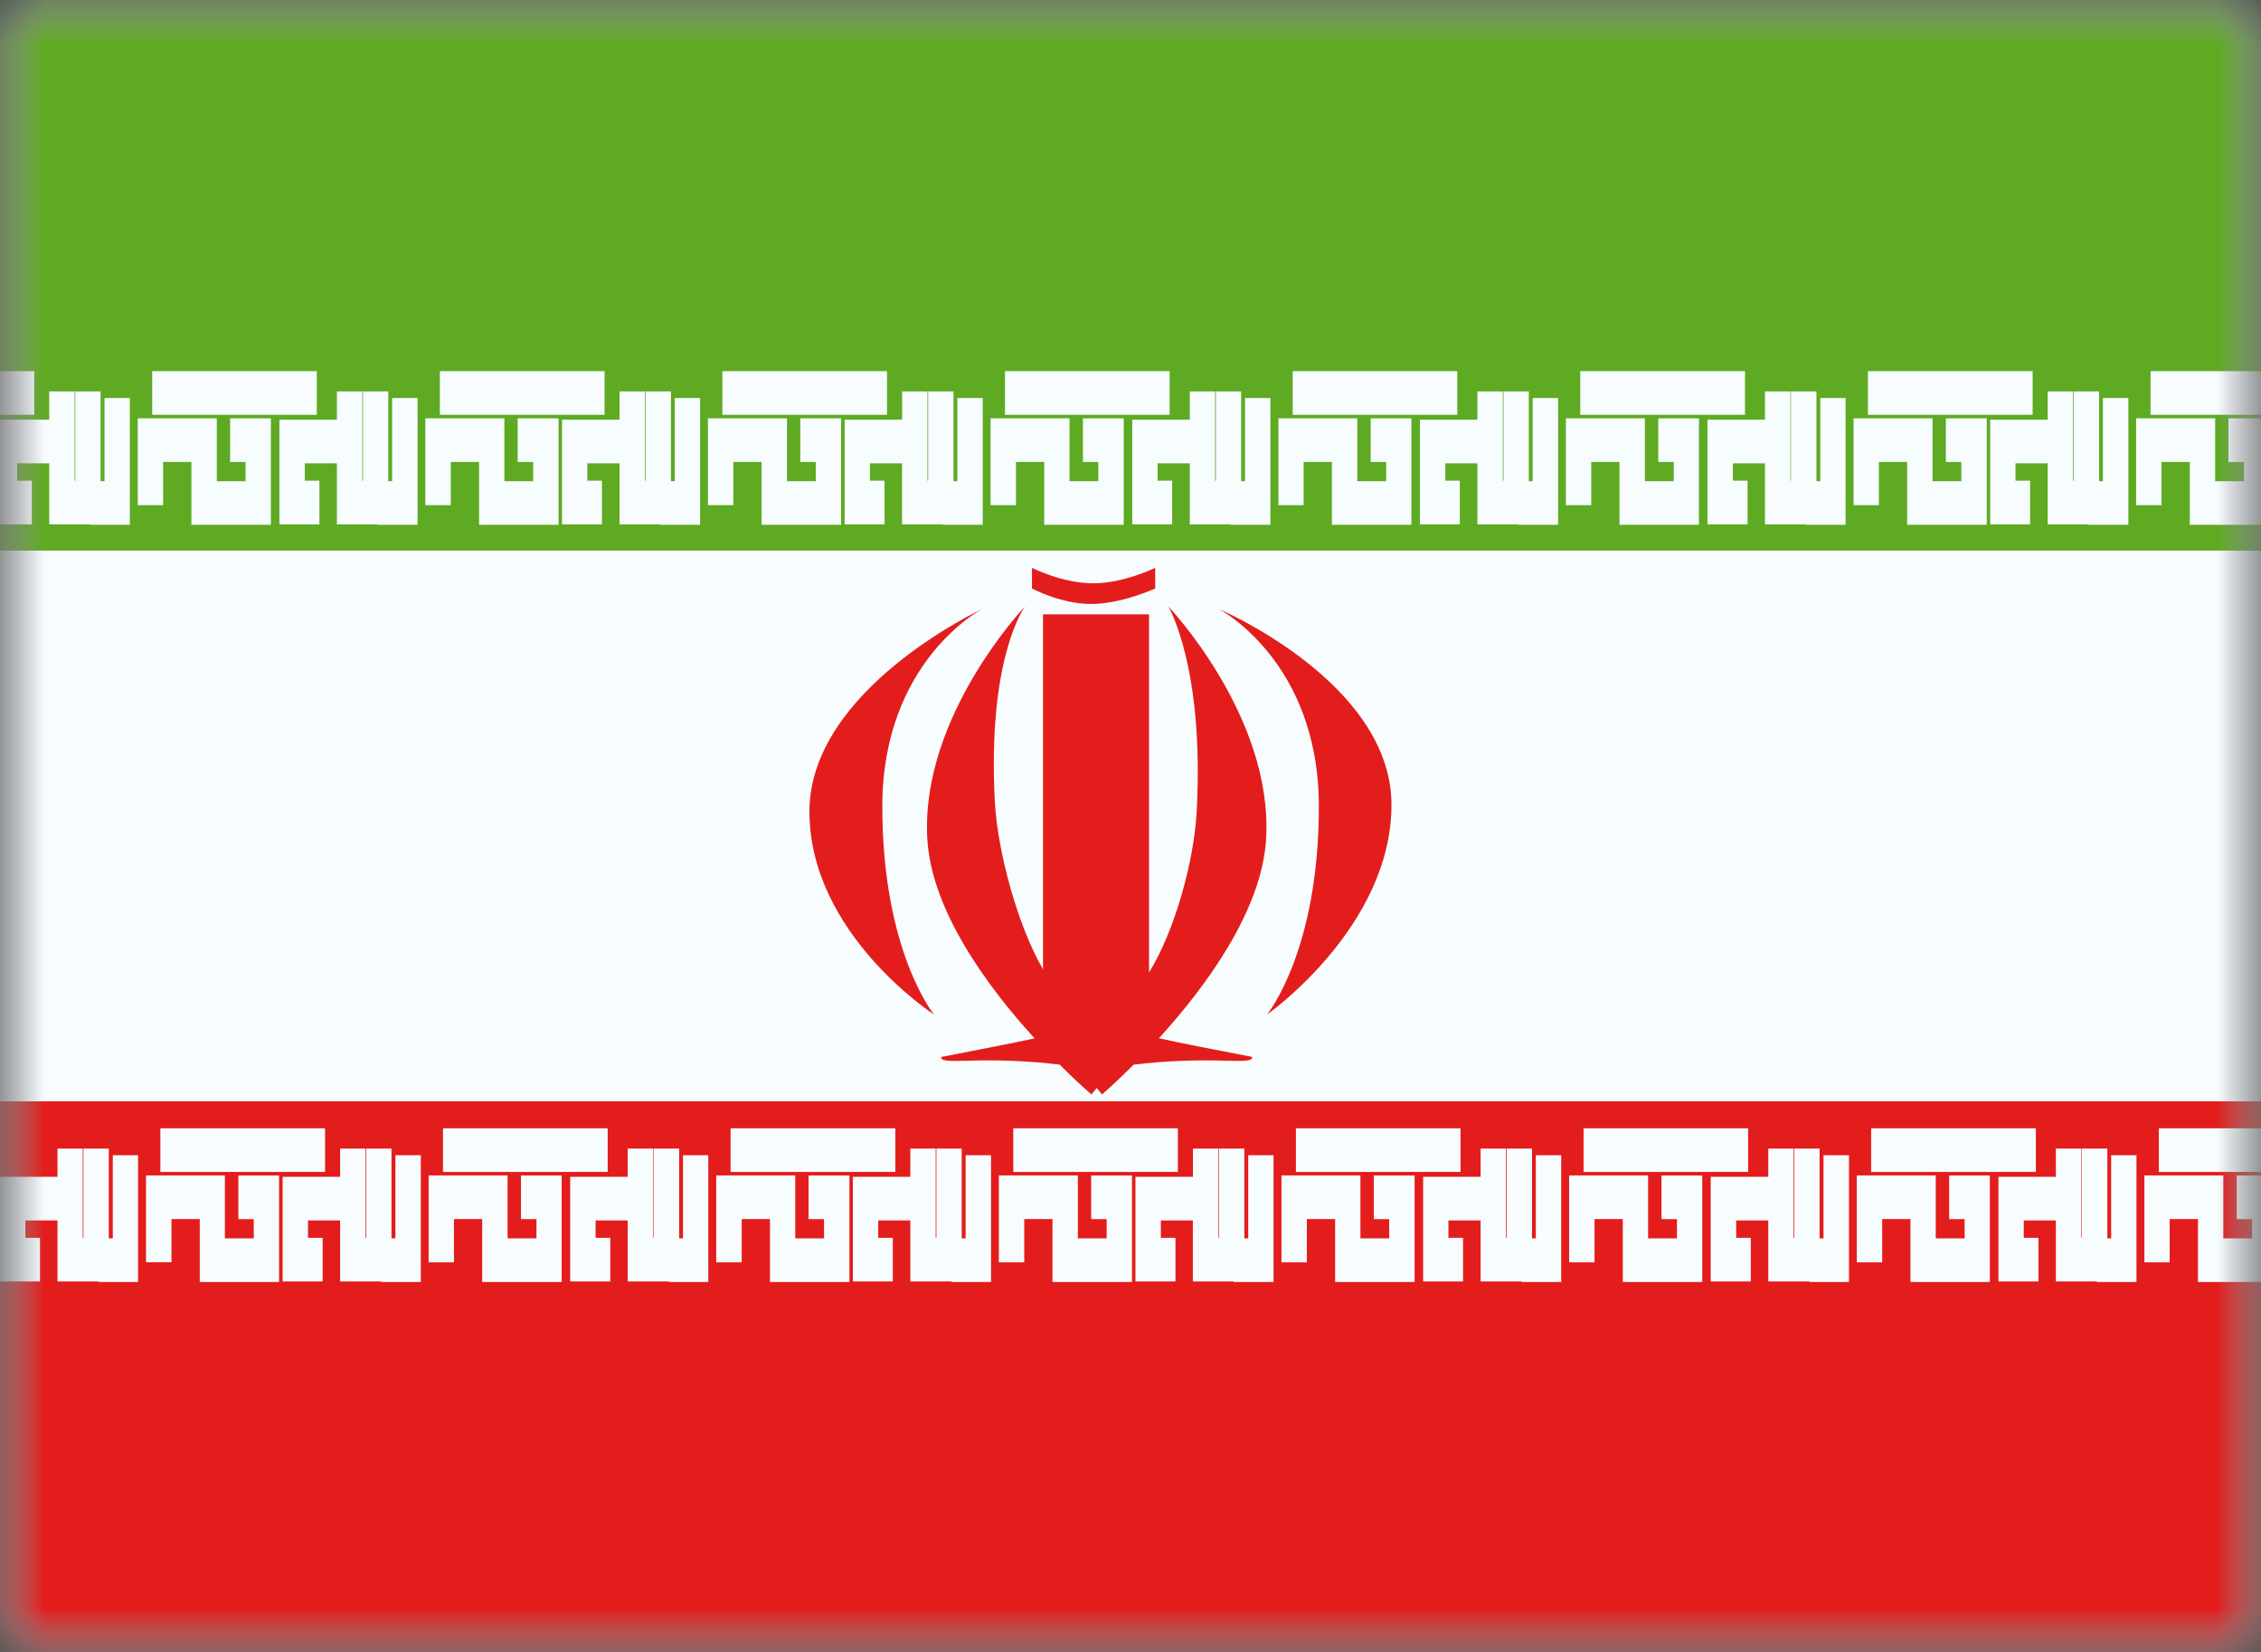 <svg width="26" height="19" viewBox="0 0 26 19" fill="none" xmlns="http://www.w3.org/2000/svg">
<rect x="0" y="0" width="26" height="19" fill="#333333" stroke="none"/>
<mask id="mask0_141_426" style="mask-type:alpha" maskUnits="userSpaceOnUse" x="0" y="0" width="26" height="19">
<path d="M0 0H26V19H0V0Z" fill="white"/>
</mask>
<g mask="url(#mask0_141_426)">
<path fill-rule="evenodd" clip-rule="evenodd" d="M0 0V19H26V0H0Z" fill="#F7FCFF"/>
<mask id="mask1_141_426" style="mask-type:alpha" maskUnits="userSpaceOnUse" x="0" y="0" width="26" height="19">
<path fill-rule="evenodd" clip-rule="evenodd" d="M0 0V19H26V0H0Z" fill="white"/>
</mask>
<g mask="url(#mask1_141_426)">
<path fill-rule="evenodd" clip-rule="evenodd" d="M0 0V6.333H26V0H0Z" fill="#5EAA22"/>
<path fill-rule="evenodd" clip-rule="evenodd" d="M0 12.667V19H26V12.667H0Z" fill="#E31D1C"/>
<path fill-rule="evenodd" clip-rule="evenodd" d="M3.738 12.977V13.479H1.844V12.977H3.738ZM0.461 14.237H0.292V14.037H0.661V14.739H1.132V14.745H1.588V13.287H1.297V14.243H1.251V13.211H0.96V14.237H0.952V13.211H0.661V13.535H1.1616e-05V14.739H0.46V14.237H0.461ZM1.679 14.518H1.972V14.021H2.297V14.745H3.209V13.52H2.741V14.022H2.918V14.243H2.586V13.519H1.679V14.518ZM3.542 14.237H3.71V14.739H3.25V13.535H3.911V13.211H4.203V14.237H4.211V13.211H4.502V14.243H4.547V13.287H4.839V14.745H4.383V14.739H3.911V14.037H3.542V14.237V14.237ZM6.988 12.977V13.479H5.094V12.977H6.988ZM4.929 14.519H5.22V14.021H5.545V14.745H6.459V13.52H5.991V14.022H6.169V14.243H5.837V13.519H4.929V14.518V14.519ZM6.849 14.237H7.018V14.739H6.557V13.535H7.218V13.211H7.511V14.237H7.517V13.211H7.81V14.243H7.854V13.287H8.145V14.745H7.69V14.739H7.218V14.037H6.849V14.237V14.237ZM10.296 12.977V13.479H8.401V12.977H10.294H10.296ZM8.236 14.519H8.529V14.021H8.854V14.745H9.768V13.52H9.298V14.022H9.476V14.243H9.145V13.519H8.236V14.518V14.519ZM10.099 14.237H10.267V14.739H9.807V13.535H10.468V13.211H10.76V14.237H10.768V13.211H11.059V14.243H11.104V13.287H11.396V14.745H10.94V14.739H10.468V14.037H10.099V14.237V14.237ZM13.545 12.977V13.479H11.652V12.977H13.545ZM11.486 14.519H11.778V14.021H12.103V14.745H13.017V13.52H12.548V14.022H12.726V14.243H12.395V13.519H11.486V14.518V14.519ZM13.349 14.237H13.517V14.739H13.057V13.535H13.718V13.211H14.01V14.237H14.017V13.211H14.309V14.243H14.354V13.287H14.645V14.745H14.189V14.739H13.717V14.037H13.349V14.237V14.237ZM16.795 12.977V13.479H14.902V12.977H16.795V12.977ZM14.736 14.519H15.028V14.021H15.353V14.745H16.267V13.52H15.798V14.022H15.975V14.243H15.644V13.519H14.736V14.518V14.519ZM16.656 14.237H16.824V14.739H16.365V13.535H17.026V13.211H17.318V14.237H17.326V13.211H17.617V14.243H17.661V13.287H17.953V14.745H17.497V14.739H17.026V14.037H16.656V14.237V14.237ZM20.103 12.977V13.479H18.21V12.977H20.103ZM18.044 14.519H18.336V14.021H18.661V14.745H19.575V13.52H19.106V14.022H19.284V14.243H18.952V13.519H18.044V14.518V14.519ZM19.965 14.237H20.133V14.739H19.672V13.535H20.334V13.211H20.625V14.237H20.633V13.211H20.924V14.243H20.969V13.287H21.262V14.745H20.805V14.739H20.334V14.037H19.965V14.237V14.237ZM23.411 12.977V13.479H21.517V12.977H23.411H23.411ZM21.352 14.519H21.644V14.021H21.969V14.745H22.882V13.52H22.414V14.022H22.592V14.243H22.26V13.519H21.352V14.518V14.519ZM23.272 14.237H23.441V14.739H22.981V13.535H23.641V13.211H23.934V14.237H23.94V13.211H24.233V14.243H24.277V13.287H24.568V14.745H24.113V14.739H23.641V14.037H23.272V14.237V14.237ZM26.719 12.977V13.479H24.825V12.977H26.718H26.719ZM24.659 14.519H24.95V14.021H25.275V14.745H26.19V13.52H25.721V14.022H25.898V14.243H25.567V13.519H24.659V14.518V14.519ZM26.521 14.237H26.689V14.739H26.23V13.535H26.891V13.211H27.183V14.237H27.191V13.211H27.482V14.243H27.527V13.287H27.819V14.745H27.363V14.739H26.891V14.037H26.522V14.237H26.521ZM29.967 12.977V13.479H28.074V12.977H29.967ZM27.909 14.519H28.201V14.021H28.526V14.745H29.44V13.52H28.971V14.022H29.149V14.243H28.818V13.519H27.909V14.518V14.519ZM29.945 14.237H30.114V14.739H29.654V13.535H30.315V13.211H30.607V14.237H30.615V13.211H30.906V14.243H30.951V13.287H31.243V14.745H30.786V14.739H30.315V14.037H29.945V14.237V14.237ZM33.392 12.977V13.479H31.499V12.977H33.392ZM31.333 14.519H31.626V14.021H31.951V14.745H32.865V13.52H32.395V14.022H32.573V14.243H32.242V13.519H31.333V14.518V14.519ZM0.394 4.269V4.771H-1.5V4.269H0.393H0.394ZM-2.884 5.529H-3.053V5.329H-2.684V6.031H-2.212V6.036H-1.757V4.578H-2.047V5.535H-2.093V4.502H-2.385V5.529H-2.392V4.502H-2.684V4.827H-3.344V6.031H-2.884V5.529ZM-1.666 5.81H-1.373V5.313H-1.048V6.036H-0.134V4.812H-0.604V5.314H-0.426V5.535H-0.757V4.811H-1.666V5.811V5.81ZM0.197 5.529H0.366V6.031H-0.095V4.827H0.566V4.502H0.858V5.529H0.866V4.502H1.157V5.535H1.202V4.578H1.493V6.036H1.038V6.031H0.566V5.329H0.197V5.529ZM3.643 4.269V4.771H1.75V4.269H3.643ZM1.584 5.81H1.876V5.313H2.201V6.036H3.115V4.812H2.646V5.314H2.824V5.535H2.493V4.811H1.584V5.811V5.81ZM3.505 5.529H3.673V6.031H3.213V4.827H3.874V4.502H4.166V5.529H4.174V4.502H4.465V5.535H4.509V4.578H4.802V6.036H4.345V6.031H3.874V5.329H3.505V5.529V5.529ZM6.952 4.269V4.771H5.058V4.269H6.951H6.952ZM4.891 5.81H5.184V5.313H5.509V6.036H6.423V4.812H5.953V5.314H6.131V5.535H5.8V4.811H4.891V5.811V5.81ZM6.754 5.529H6.922V6.031H6.463V4.827H7.124V4.502H7.416V5.529H7.424V4.502H7.715V5.535H7.759V4.578H8.051V6.036H7.595V6.031H7.124V5.329H6.754V5.529H6.754ZM10.2 4.269V4.771H8.307V4.269H10.2ZM8.141 5.81H8.433V5.313H8.758V6.036H9.672V4.812H9.203V5.314H9.381V5.535H9.05V4.811H8.141V5.811V5.81ZM10.004 5.529H10.172V6.031H9.713V4.827H10.374V4.502H10.665V5.529H10.673V4.502H10.965V5.535H11.009V4.578H11.301V6.036H10.844V6.031H10.373V5.329H10.004V5.529H10.004ZM13.45 4.269V4.771H11.557V4.269H13.45ZM11.391 5.81H11.683V5.313H12.008V6.036H12.922V4.812H12.453V5.314H12.63V5.535H12.299V4.811H11.391V5.811V5.81ZM13.311 5.529H13.479V6.031H13.02V4.827H13.682V4.502H13.973V5.529H13.982V4.502H14.272V5.535H14.317V4.578H14.609V6.036H14.153V6.031H13.682V5.329H13.312V5.529H13.311ZM16.758 4.269V4.771H14.865V4.269H16.758ZM14.699 5.81H14.991V5.313H15.316V6.036H16.23V4.812H15.762V5.314H15.94V5.535H15.608V4.811H14.701V5.811L14.699 5.81ZM16.62 5.529H16.787V6.031H16.328V4.827H16.989V4.502H17.281V5.529H17.289V4.502H17.58V5.535H17.625V4.578H17.917V6.036H17.461V6.031H16.989V5.329H16.62V5.529H16.62ZM20.066 4.269V4.771H18.172V4.269H20.066V4.269ZM18.007 5.81H18.298V5.313H18.623V6.036H19.537V4.812H19.069V5.314H19.247V5.535H18.915V4.811H18.007V5.811V5.81ZM19.927 5.529H20.096V6.031H19.635V4.827H20.296V4.502H20.589V5.529H20.595V4.502H20.888V5.535H20.932V4.578H21.223V6.036H20.767V6.031H20.296V5.329H19.927V5.529ZM23.374 4.269V4.771H21.48V4.269H23.373H23.374ZM21.315 5.81H21.606V5.313H21.931V6.036H22.846V4.812H22.376V5.314H22.554V5.535H22.223V4.811H21.315V5.811V5.81ZM23.177 5.529H23.345V6.031H22.886V4.827H23.547V4.502H23.839V5.529H23.847V4.502H24.138V5.535H24.182V4.578H24.475V6.036H24.018V6.031H23.547V5.329H23.177V5.529H23.177ZM26.623 4.269V4.771H24.73V4.269H26.623ZM24.564 5.81H24.856V5.313H25.181V6.036H26.095V4.812H25.626V5.314H25.804V5.535H25.473V4.811H24.564V5.811V5.81ZM26.6 5.529H26.769V6.031H26.31V4.827H26.971V4.502H27.263V5.529H27.271V4.502H27.562V5.535H27.606V4.578H27.899V6.036H27.442V6.031H26.971V5.329H26.601V5.529H26.6ZM30.047 4.269V4.771H28.154V4.269H30.047ZM27.988 5.81H28.28V5.313H28.605V6.036H29.519V4.812H29.05V5.314H29.228V5.535H28.897V4.811H27.988V5.811V5.81Z" fill="#F7FCFF"/>
<path fill-rule="evenodd" clip-rule="evenodd" d="M11.867 6.531C11.867 6.531 12.215 6.709 12.57 6.709C12.925 6.709 13.284 6.531 13.284 6.531V6.769C13.284 6.769 12.893 6.947 12.547 6.947C12.201 6.947 11.867 6.769 11.867 6.769V6.531ZM9.308 9.334C9.308 7.927 11.292 7.006 11.292 7.006C11.292 7.006 10.146 7.605 10.146 9.275C10.146 10.946 10.741 11.669 10.741 11.669C10.741 11.669 9.308 10.742 9.308 9.334V9.334ZM16.001 9.257C16.001 7.849 14.019 7.006 14.019 7.006C14.019 7.006 15.166 7.605 15.166 9.275C15.166 10.946 14.57 11.669 14.57 11.669C14.57 11.669 16.001 10.664 16.001 9.257V9.257ZM10.663 9.641C10.587 8.235 11.787 6.975 11.787 6.975C11.787 6.975 11.351 7.553 11.44 9.222C11.471 9.794 11.702 10.647 11.994 11.149V7.066H13.213V11.185C13.505 10.715 13.73 9.916 13.761 9.335C13.851 7.667 13.435 6.975 13.435 6.975C13.435 6.975 14.636 8.235 14.56 9.641C14.514 10.478 13.853 11.363 13.327 11.942C13.582 11.998 13.926 12.066 14.398 12.156C14.408 12.207 14.303 12.205 14.094 12.2C13.741 12.188 13.388 12.203 13.037 12.245C12.822 12.46 12.672 12.588 12.672 12.588L12.612 12.513L12.551 12.588C12.551 12.588 12.401 12.461 12.185 12.245C11.835 12.203 11.482 12.188 11.129 12.2C10.92 12.205 10.814 12.208 10.824 12.157C11.297 12.066 11.64 11.998 11.897 11.943C11.368 11.363 10.708 10.479 10.663 9.641V9.641Z" fill="#E31D1C"/>
</g>
</g>
</svg>
